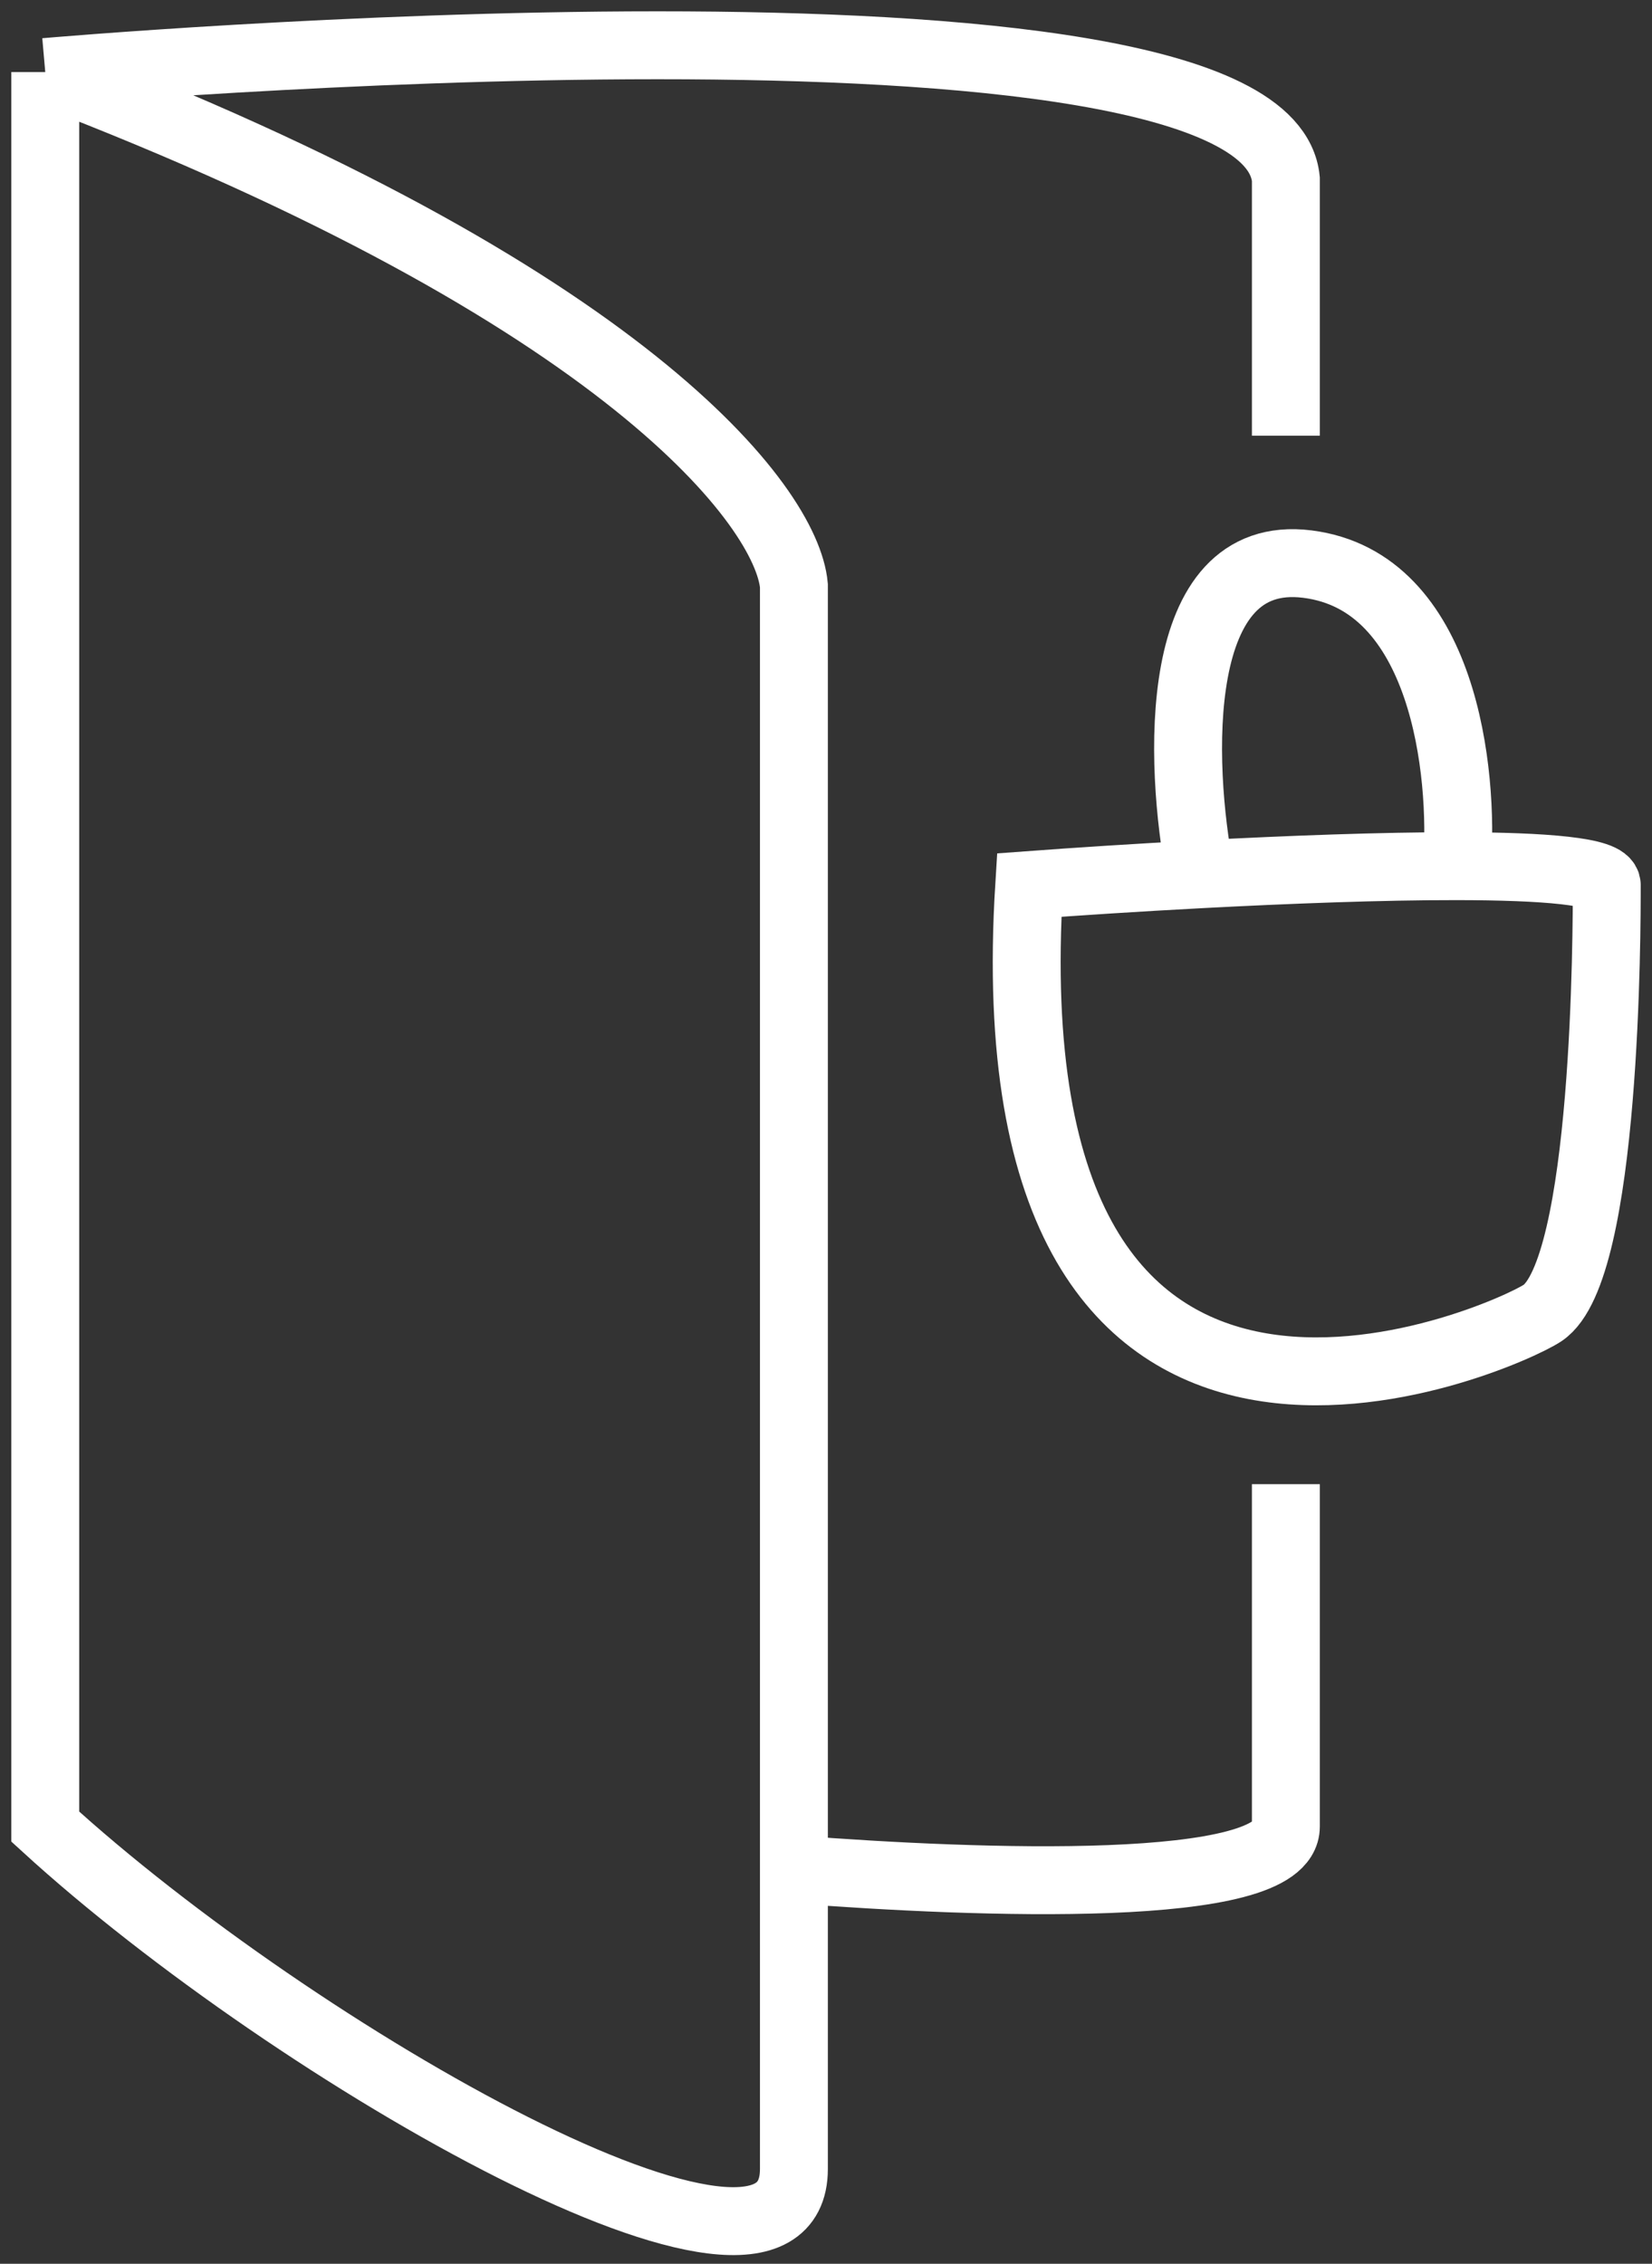 <svg width="73" height="100" viewBox="0 0 73 100" fill="none" xmlns="http://www.w3.org/2000/svg">
    <rect x="0" y="0" width="73" height="100" fill="#333333" stroke="none"/>
    <path d="M53.041 38.619C50.255 38.767 47.603 38.94 45.48 39.097C43.59 69.344 66.405 59.173 68.165 58C71.001 56.11 71.001 40.987 71.001 39.097C71.001 38.487 68.238 38.267 64.383 38.262M53.041 38.619C52.096 33.737 51.718 24.162 57.767 24.918C63.816 25.674 64.698 34.129 64.383 38.262M53.041 38.619C56.92 38.414 61.058 38.258 64.383 38.262" stroke="white" stroke-width="3"/>
    <path d="M2 3.183V80.689C13.027 90.771 35.082 103.37 35.082 95.812C35.082 92.827 35.082 88.171 35.082 82.576M2 3.183C27.709 13.013 34.767 22.402 35.082 25.867C35.082 39.633 35.082 65.487 35.082 82.576M2 3.183C2 3.183 55.876 -1.546 56.821 7.909C56.821 16.983 56.821 18.303 56.821 19.247M35.082 82.576C43.273 83.208 56.821 83.716 56.821 80.689C56.821 77.662 56.821 69.343 56.821 65.562" stroke="white" stroke-width="3"/>
    </svg>
    